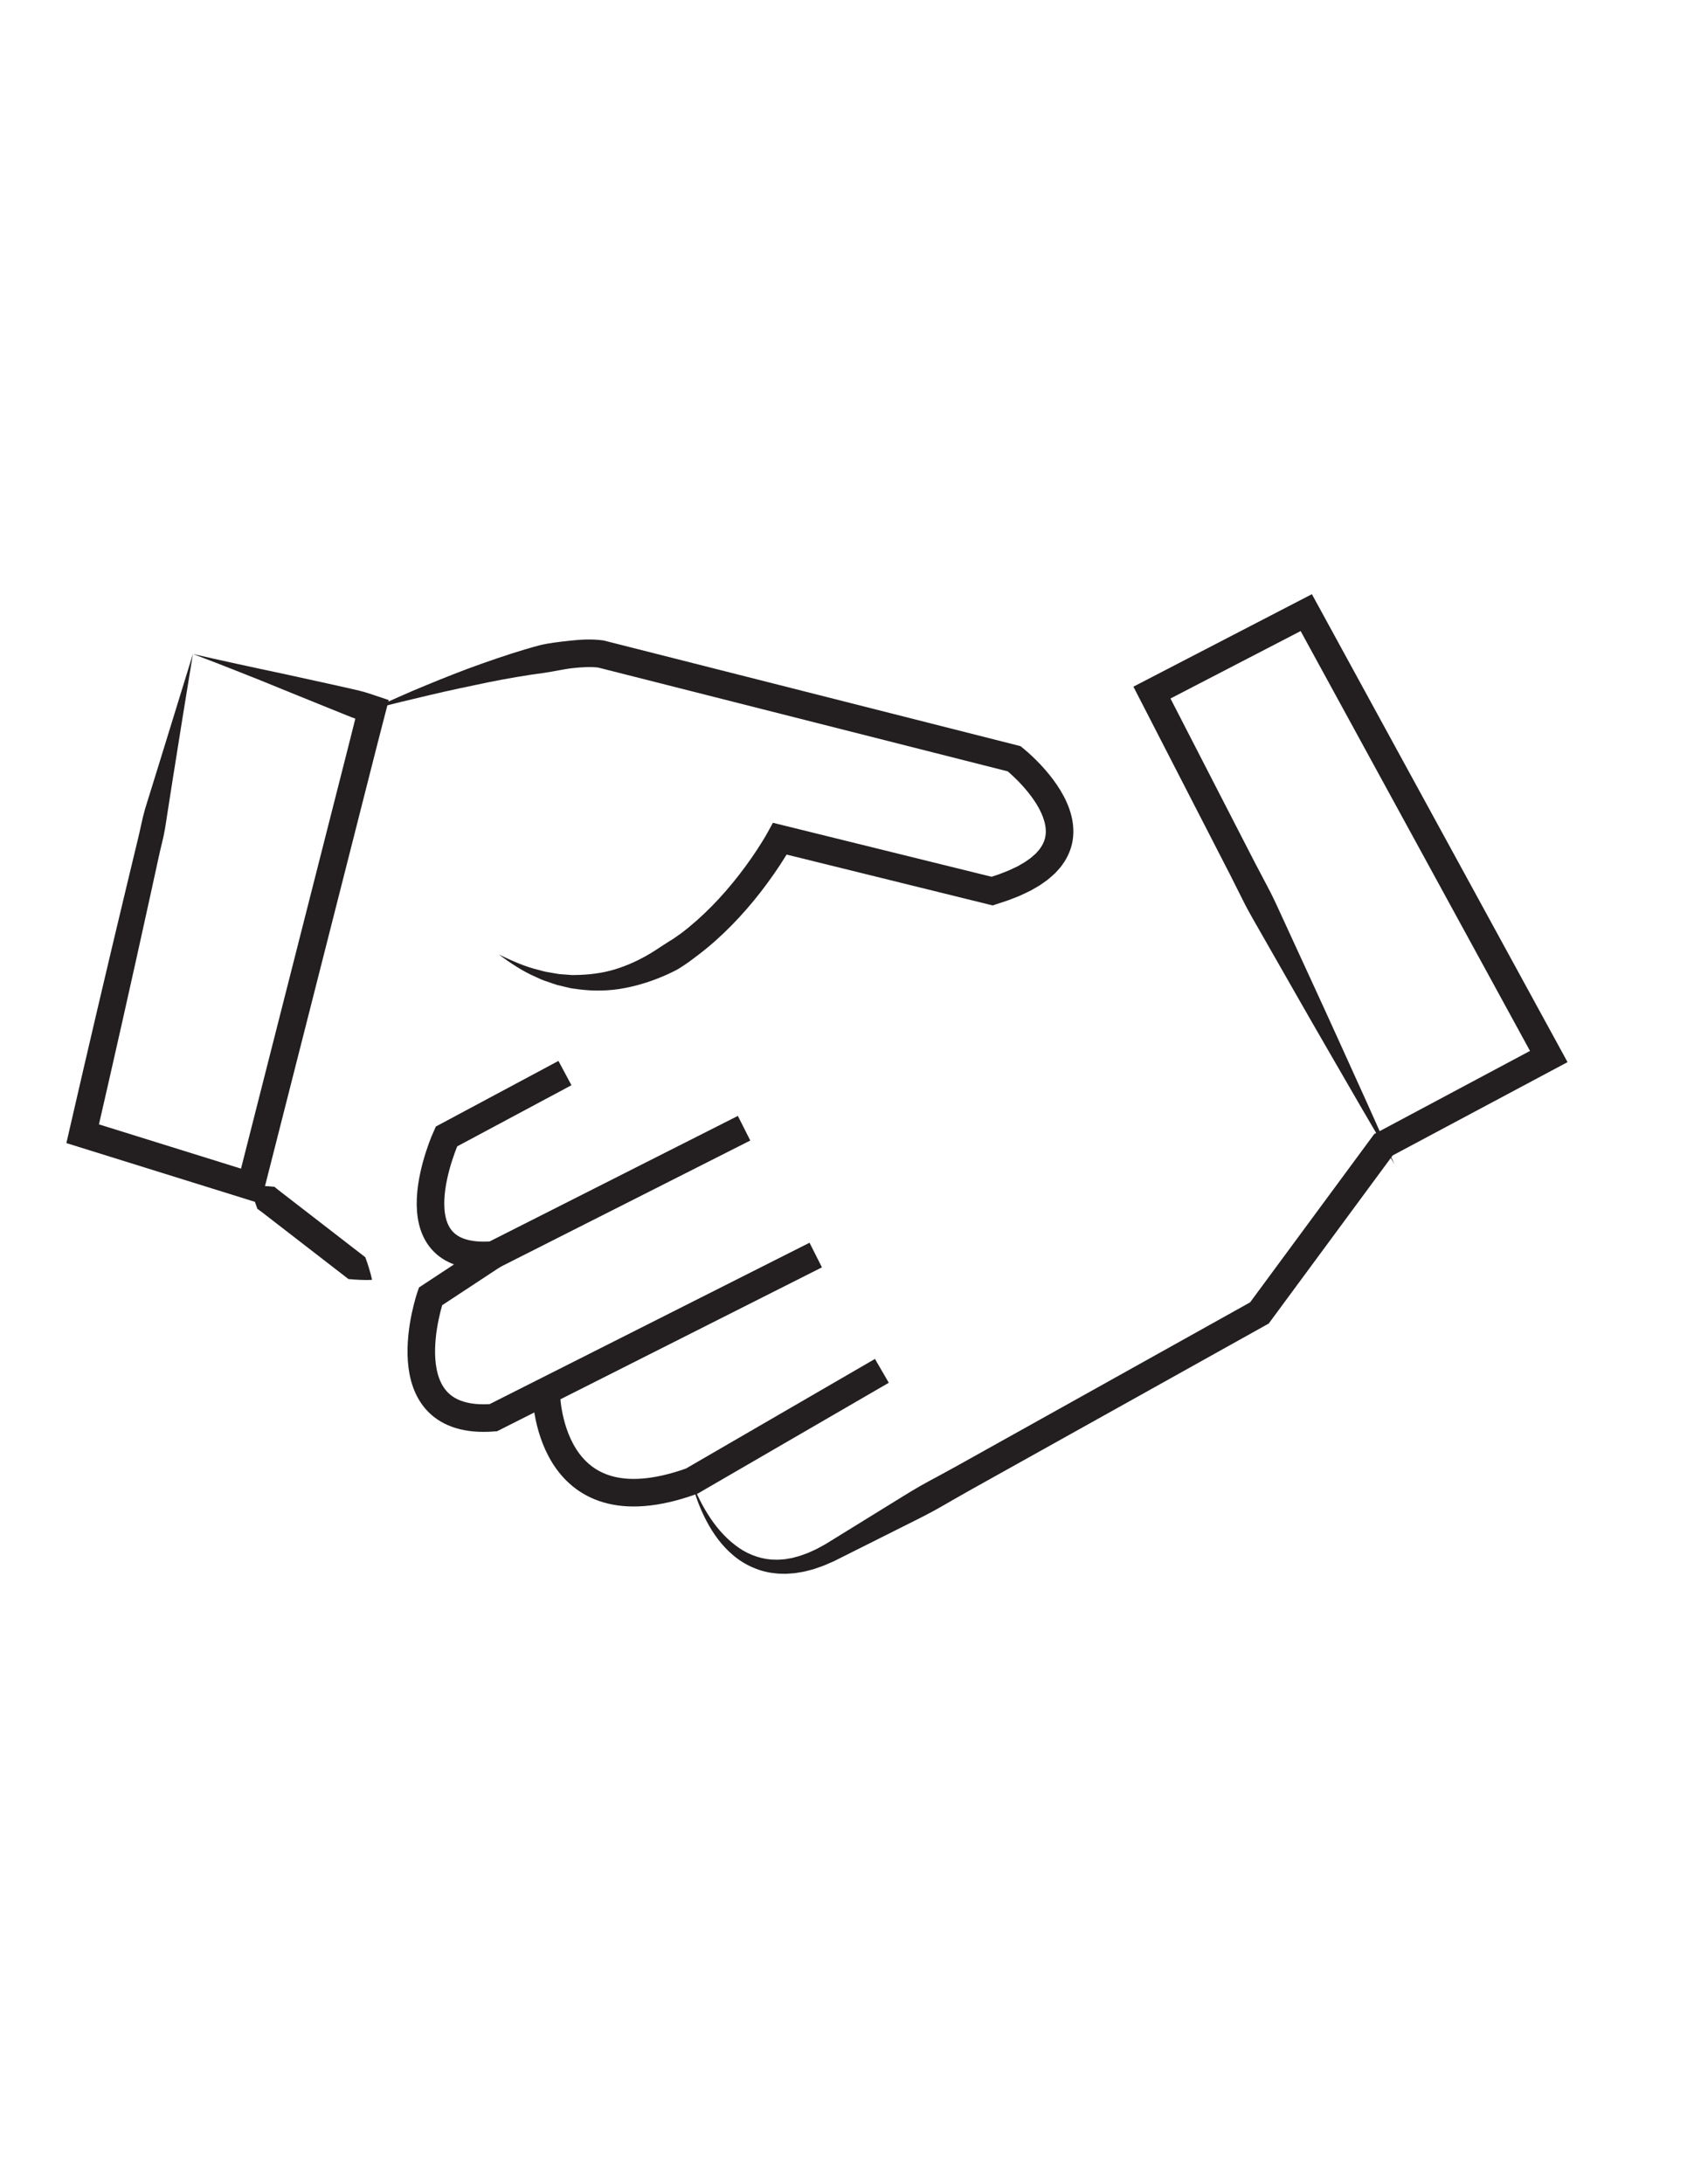 <?xml version="1.0" encoding="UTF-8" standalone="no"?>
<svg
   xmlns:dc="http://purl.org/dc/elements/1.1/"
   xmlns:cc="http://creativecommons.org/ns#"
   xmlns:rdf="http://www.w3.org/1999/02/22-rdf-syntax-ns#"
   xmlns:svg="http://www.w3.org/2000/svg"
   xmlns="http://www.w3.org/2000/svg"
   viewBox="0 0 816 1056"
   height="1056"
   width="816"
   xml:space="preserve"
   id="svg2"
   version="1.1"><defs
     id="defs6"><clipPath
       id="clipPath18"
       clipPathUnits="userSpaceOnUse"><path
         id="path16"
         d="M 0,792 H 612 V 0 H 0 Z" /></clipPath></defs><g
     transform="matrix(1.333,0,0,-1.333,0,1056)"
     id="g10"><g
       id="g12"><g
         clip-path="url(#clipPath18)"
         id="g14"><g
           transform="translate(70,555)"
           id="g20"><path
             id="path22"
             style="fill:#231f20;fill-opacity:1;fill-rule:nonzero;stroke:none"
             d="m 0,0 c 5.135,-1.178 10.394,-2.37 15.75,-3.523 5.367,-1.188 10.838,-2.352 16.417,-3.527 l 17.016,-3.727 8.678,-1.944 c 1.454,-0.327 2.912,-0.659 4.351,-1.075 1.439,-0.412 2.855,-0.908 4.271,-1.383 l 4.584,-1.539 -1.179,-4.525 C 66.137,-35.638 62.531,-50.071 58.846,-64.482 l -11,-43.25 -22,-86.5 -1.3,-5.11 -5.033,1.569 -61,19 -4.424,1.377 1.038,4.516 c 6.8,29.593 13.75,59.269 20.853,88.853 l 2.667,11.089 c 0.889,3.699 1.806,7.367 2.615,11.138 0.402,1.887 0.84,3.745 1.36,5.521 0.518,1.776 1.085,3.501 1.622,5.249 l 3.229,10.414 z m 0,0 -3.81,-23.423 -3.663,-22.961 -1.771,-11.335 c -0.296,-1.877 -0.563,-3.778 -0.878,-5.627 -0.313,-1.849 -0.709,-3.616 -1.14,-5.354 -0.858,-3.479 -1.607,-7.06 -2.385,-10.612 l -2.333,-10.661 c -6.23,-28.415 -12.613,-56.74 -19.147,-85.147 l -3.386,5.893 61,-19 -6.333,-3.541 22,86.5 11,43.25 c 3.648,14.422 7.376,28.823 10.958,43.261 l 3.405,-6.064 c -1.292,0.358 -2.585,0.696 -3.854,1.117 -1.27,0.417 -2.519,0.919 -3.774,1.425 l -7.572,3.056 -15.484,6.273 C 27.578,-10.792 22.216,-8.623 16.75,-6.477 11.273,-4.297 5.698,-2.155 0,0" /></g><g
           transform="translate(135,535)"
           id="g24"><path
             id="path26"
             style="fill:#231f20;fill-opacity:1;fill-rule:nonzero;stroke:none"
             d="m 0,0 c 3.242,1.552 6.523,3.019 9.812,4.473 3.286,1.462 6.593,2.877 9.923,4.237 6.656,2.735 13.354,5.412 20.173,7.811 6.819,2.407 13.702,4.714 20.813,6.614 3.576,0.888 7.275,1.251 11.029,1.682 3.781,0.39 7.599,0.693 11.992,0.128 l 0.203,-0.027 0.283,-0.071 150,-38 1.048,-0.266 0.813,-0.649 c 0.71,-0.568 1.228,-1.021 1.817,-1.536 0.566,-0.502 1.124,-1.007 1.668,-1.525 1.095,-1.029 2.153,-2.092 3.179,-3.193 2.052,-2.204 3.988,-4.551 5.736,-7.122 1.741,-2.573 3.309,-5.371 4.447,-8.521 1.128,-3.132 1.814,-6.699 1.452,-10.403 -0.33,-3.7 -1.848,-7.335 -3.977,-10.158 -0.489,-0.769 -1.1,-1.363 -1.671,-2.02 l -0.875,-0.961 c -0.304,-0.292 -0.621,-0.561 -0.932,-0.841 -0.631,-0.541 -1.246,-1.136 -1.9,-1.619 l -1.975,-1.409 c -0.654,-0.496 -1.34,-0.855 -2.017,-1.259 l -2.04,-1.174 c -1.381,-0.652 -2.758,-1.365 -4.15,-1.954 -1.398,-0.546 -2.792,-1.142 -4.196,-1.636 l -4.218,-1.39 -1.242,-0.409 -1.393,0.344 -77,19 5.6,2.482 c -0.73,-1.332 -1.398,-2.428 -2.114,-3.616 -0.713,-1.155 -1.437,-2.299 -2.178,-3.428 -1.488,-2.254 -3.012,-4.478 -4.619,-6.643 -3.194,-4.343 -6.614,-8.527 -10.292,-12.507 -3.679,-3.978 -7.616,-7.753 -11.853,-11.229 -2.11,-1.749 -4.342,-3.363 -6.547,-5.024 -1.141,-0.786 -2.291,-1.563 -3.471,-2.291 -1.184,-0.723 -2.475,-1.289 -3.722,-1.902 -5.072,-2.328 -10.417,-4.115 -15.903,-5.151 -5.48,-1.07 -11.13,-1.174 -16.573,-0.478 l -2.039,0.28 -1.014,0.146 -0.999,0.236 -3.971,0.949 c -1.294,0.406 -2.568,0.872 -3.842,1.303 -0.631,0.234 -1.28,0.41 -1.892,0.69 l -1.831,0.839 C 54.617,-95.085 50.206,-92.085 46,-89 c 4.742,-2.237 9.459,-4.432 14.468,-5.593 l 1.843,-0.504 c 0.611,-0.172 1.252,-0.237 1.873,-0.361 1.253,-0.211 2.491,-0.456 3.734,-0.64 l 3.755,-0.285 0.931,-0.072 0.937,0.017 1.865,0.043 c 4.952,0.195 9.828,0.942 14.438,2.565 4.613,1.583 8.982,3.78 13.074,6.42 1.009,0.694 2.038,1.331 3.057,2.002 1.011,0.686 2.051,1.323 3.102,1.951 1.022,0.68 2.017,1.404 3.026,2.107 0.998,0.719 1.937,1.534 2.91,2.293 3.826,3.14 7.438,6.597 10.84,10.276 3.401,3.679 6.593,7.583 9.579,11.642 1.502,2.023 2.926,4.103 4.312,6.201 0.69,1.051 1.36,2.11 2.017,3.174 0.631,1.044 1.315,2.18 1.837,3.136 l 1.861,3.405 3.739,-0.923 76.999,-19 -2.634,-0.065 3.74,1.233 c 1.23,0.433 2.404,0.944 3.611,1.408 1.179,0.497 2.281,1.081 3.43,1.61 l 1.588,0.921 c 0.521,0.312 1.083,0.594 1.536,0.955 l 1.438,1.02 c 0.472,0.343 0.849,0.74 1.284,1.101 0.208,0.186 0.429,0.364 0.63,0.553 l 0.526,0.597 c 0.339,0.4 0.759,0.768 0.999,1.198 1.222,1.635 1.913,3.358 2.091,5.23 0.397,3.743 -1.429,8.254 -4.22,12.324 -1.392,2.05 -3.016,4.028 -4.77,5.912 -0.877,0.941 -1.791,1.859 -2.731,2.744 -0.468,0.446 -0.945,0.877 -1.423,1.302 -0.462,0.406 -1,0.867 -1.381,1.171 l 1.861,-0.915 -150,38 0.486,-0.098 c -2.713,0.358 -6.092,0.191 -9.41,-0.178 C 69.494,14.511 66.134,13.68 62.692,13.189 55.775,12.279 48.782,11.069 41.815,9.659 34.854,8.217 27.861,6.738 20.898,5.095 L 10.446,2.602 Z" /></g><g
           transform="translate(91,362)"
           id="g28"><path
             id="path30"
             style="fill:#231f20;fill-opacity:1;fill-rule:nonzero;stroke:none"
             d="M 0,0 C 0.787,0.07 1.51,0.059 2.267,0.092 L 4.43,0.049 c 1.436,-0.035 2.807,-0.155 4.161,-0.299 1.766,-1.504 3.648,-2.857 5.466,-4.294 l 11,-8.5 11,-8.5 5.5,-4.25 c 0.466,-1.291 0.933,-2.582 1.334,-3.958 l 0.598,-2.067 c 0.169,-0.729 0.367,-1.42 0.511,-2.181 -0.773,-0.053 -1.492,-0.036 -2.239,-0.056 l -2.152,0.058 c -1.432,0.041 -2.799,0.166 -4.166,0.292 l -5.5,4.25 -11,8.5 -11,8.5 C 6.094,-11.06 4.31,-9.58 2.409,-8.25 1.929,-6.977 1.467,-5.68 1.07,-4.299 L 0.483,-2.217 C 0.324,-1.476 0.13,-0.779 0,0" /></g><g
           transform="translate(205,403)"
           id="g32"><path
             id="path34"
             style="fill:none;stroke:#231f20;stroke-width:10;stroke-linecap:butt;stroke-linejoin:miter;stroke-miterlimit:10;stroke-dasharray:none;stroke-opacity:1"
             d="m 0,0 -43,-23 c 0,0 -21,-46 17,-43 l 91,46" /></g><g
           transform="translate(179,337)"
           id="g36"><path
             id="path38"
             style="fill:none;stroke:#231f20;stroke-width:10;stroke-linecap:butt;stroke-linejoin:miter;stroke-miterlimit:10;stroke-dasharray:none;stroke-opacity:1"
             d="M 0,0 -22.788,-15 C -22.788,-15 -39,-62 0,-59 L 117,0" /></g><g
           transform="translate(198.155,287.659)"
           id="g40"><path
             id="path42"
             style="fill:none;stroke:#231f20;stroke-width:10;stroke-linecap:butt;stroke-linejoin:miter;stroke-miterlimit:10;stroke-dasharray:none;stroke-opacity:1"
             d="m 0,0 c 0,0 -0.155,-51.659 52.845,-32.659 l 69,40" /></g><g
           transform="translate(251,255)"
           id="g44"><path
             id="path46"
             style="fill:#231f20;fill-opacity:1;fill-rule:nonzero;stroke:none"
             d="m 0,0 c 1.725,-4.815 4.057,-9.385 6.866,-13.563 2.807,-4.172 6.253,-7.886 10.24,-10.624 1.983,-1.384 4.147,-2.44 6.38,-3.164 2.23,-0.73 4.541,-1.148 6.868,-1.136 1.154,-0.088 2.325,0.111 3.476,0.164 l 1.727,0.301 0.86,0.147 c 0.285,0.063 0.569,0.151 0.853,0.226 l 1.699,0.458 c 0.564,0.151 1.116,0.394 1.673,0.586 0.553,0.21 1.114,0.384 1.662,0.611 l 1.631,0.737 c 1.101,0.453 2.138,1.042 3.18,1.611 0.528,0.297 1.027,0.529 1.577,0.876 l 1.633,1.008 6.532,4.031 13.063,8.059 c 4.366,2.665 8.677,5.432 13.111,7.969 2.232,1.243 4.47,2.474 6.728,3.67 2.246,1.217 4.491,2.433 6.721,3.679 l 107.084,59.721 -1.587,-1.398 45,60.999 0.671,0.911 0.999,0.533 59.999,32 -2.034,-6.81 -88,161 6.687,-2.042 -55.999,-29 2.146,6.727 22,-42.767 11,-21.384 c 1.837,-3.563 3.779,-7.071 5.602,-10.64 1.807,-3.577 3.419,-7.255 5.111,-10.892 6.684,-14.589 13.456,-29.134 20.068,-43.761 l 9.94,-21.929 9.833,-21.984 -12.167,20.783 -12.06,20.839 c -8.055,13.884 -15.95,27.851 -23.932,41.773 -1.975,3.492 -4.029,6.942 -5.889,10.492 -1.844,3.559 -3.568,7.179 -5.398,10.745 l -11,21.383 -22,42.768 -2.282,4.434 4.429,2.293 55.999,29 4.342,2.248 2.346,-4.29 88,-161 2.423,-4.433 -4.458,-2.377 -59.999,-32 1.669,1.443 -45,-60.999 -0.642,-0.872 -0.945,-0.527 -107.158,-59.761 c -2.233,-1.243 -4.451,-2.515 -6.669,-3.787 -2.206,-1.294 -4.431,-2.552 -6.663,-3.799 -4.491,-2.44 -9.108,-4.651 -13.669,-6.966 l -13.716,-6.875 -6.858,-3.437 -1.715,-0.86 c -0.559,-0.289 -1.24,-0.554 -1.853,-0.831 -1.257,-0.549 -2.504,-1.109 -3.81,-1.523 l -1.934,-0.672 c -0.654,-0.202 -1.33,-0.36 -1.995,-0.535 -0.67,-0.158 -1.321,-0.363 -2.006,-0.48 l -2.05,-0.339 c -0.342,-0.054 -0.68,-0.119 -1.024,-0.161 l -1.043,-0.077 -2.079,-0.144 c -1.402,0.058 -2.793,-0.014 -4.183,0.217 -2.779,0.273 -5.508,1.05 -8.031,2.169 -2.53,1.113 -4.876,2.581 -6.927,4.335 -4.147,3.477 -7.271,7.838 -9.69,12.428 C 2.948,-9.862 1.123,-5 0,0" /></g></g></g></g></svg>
